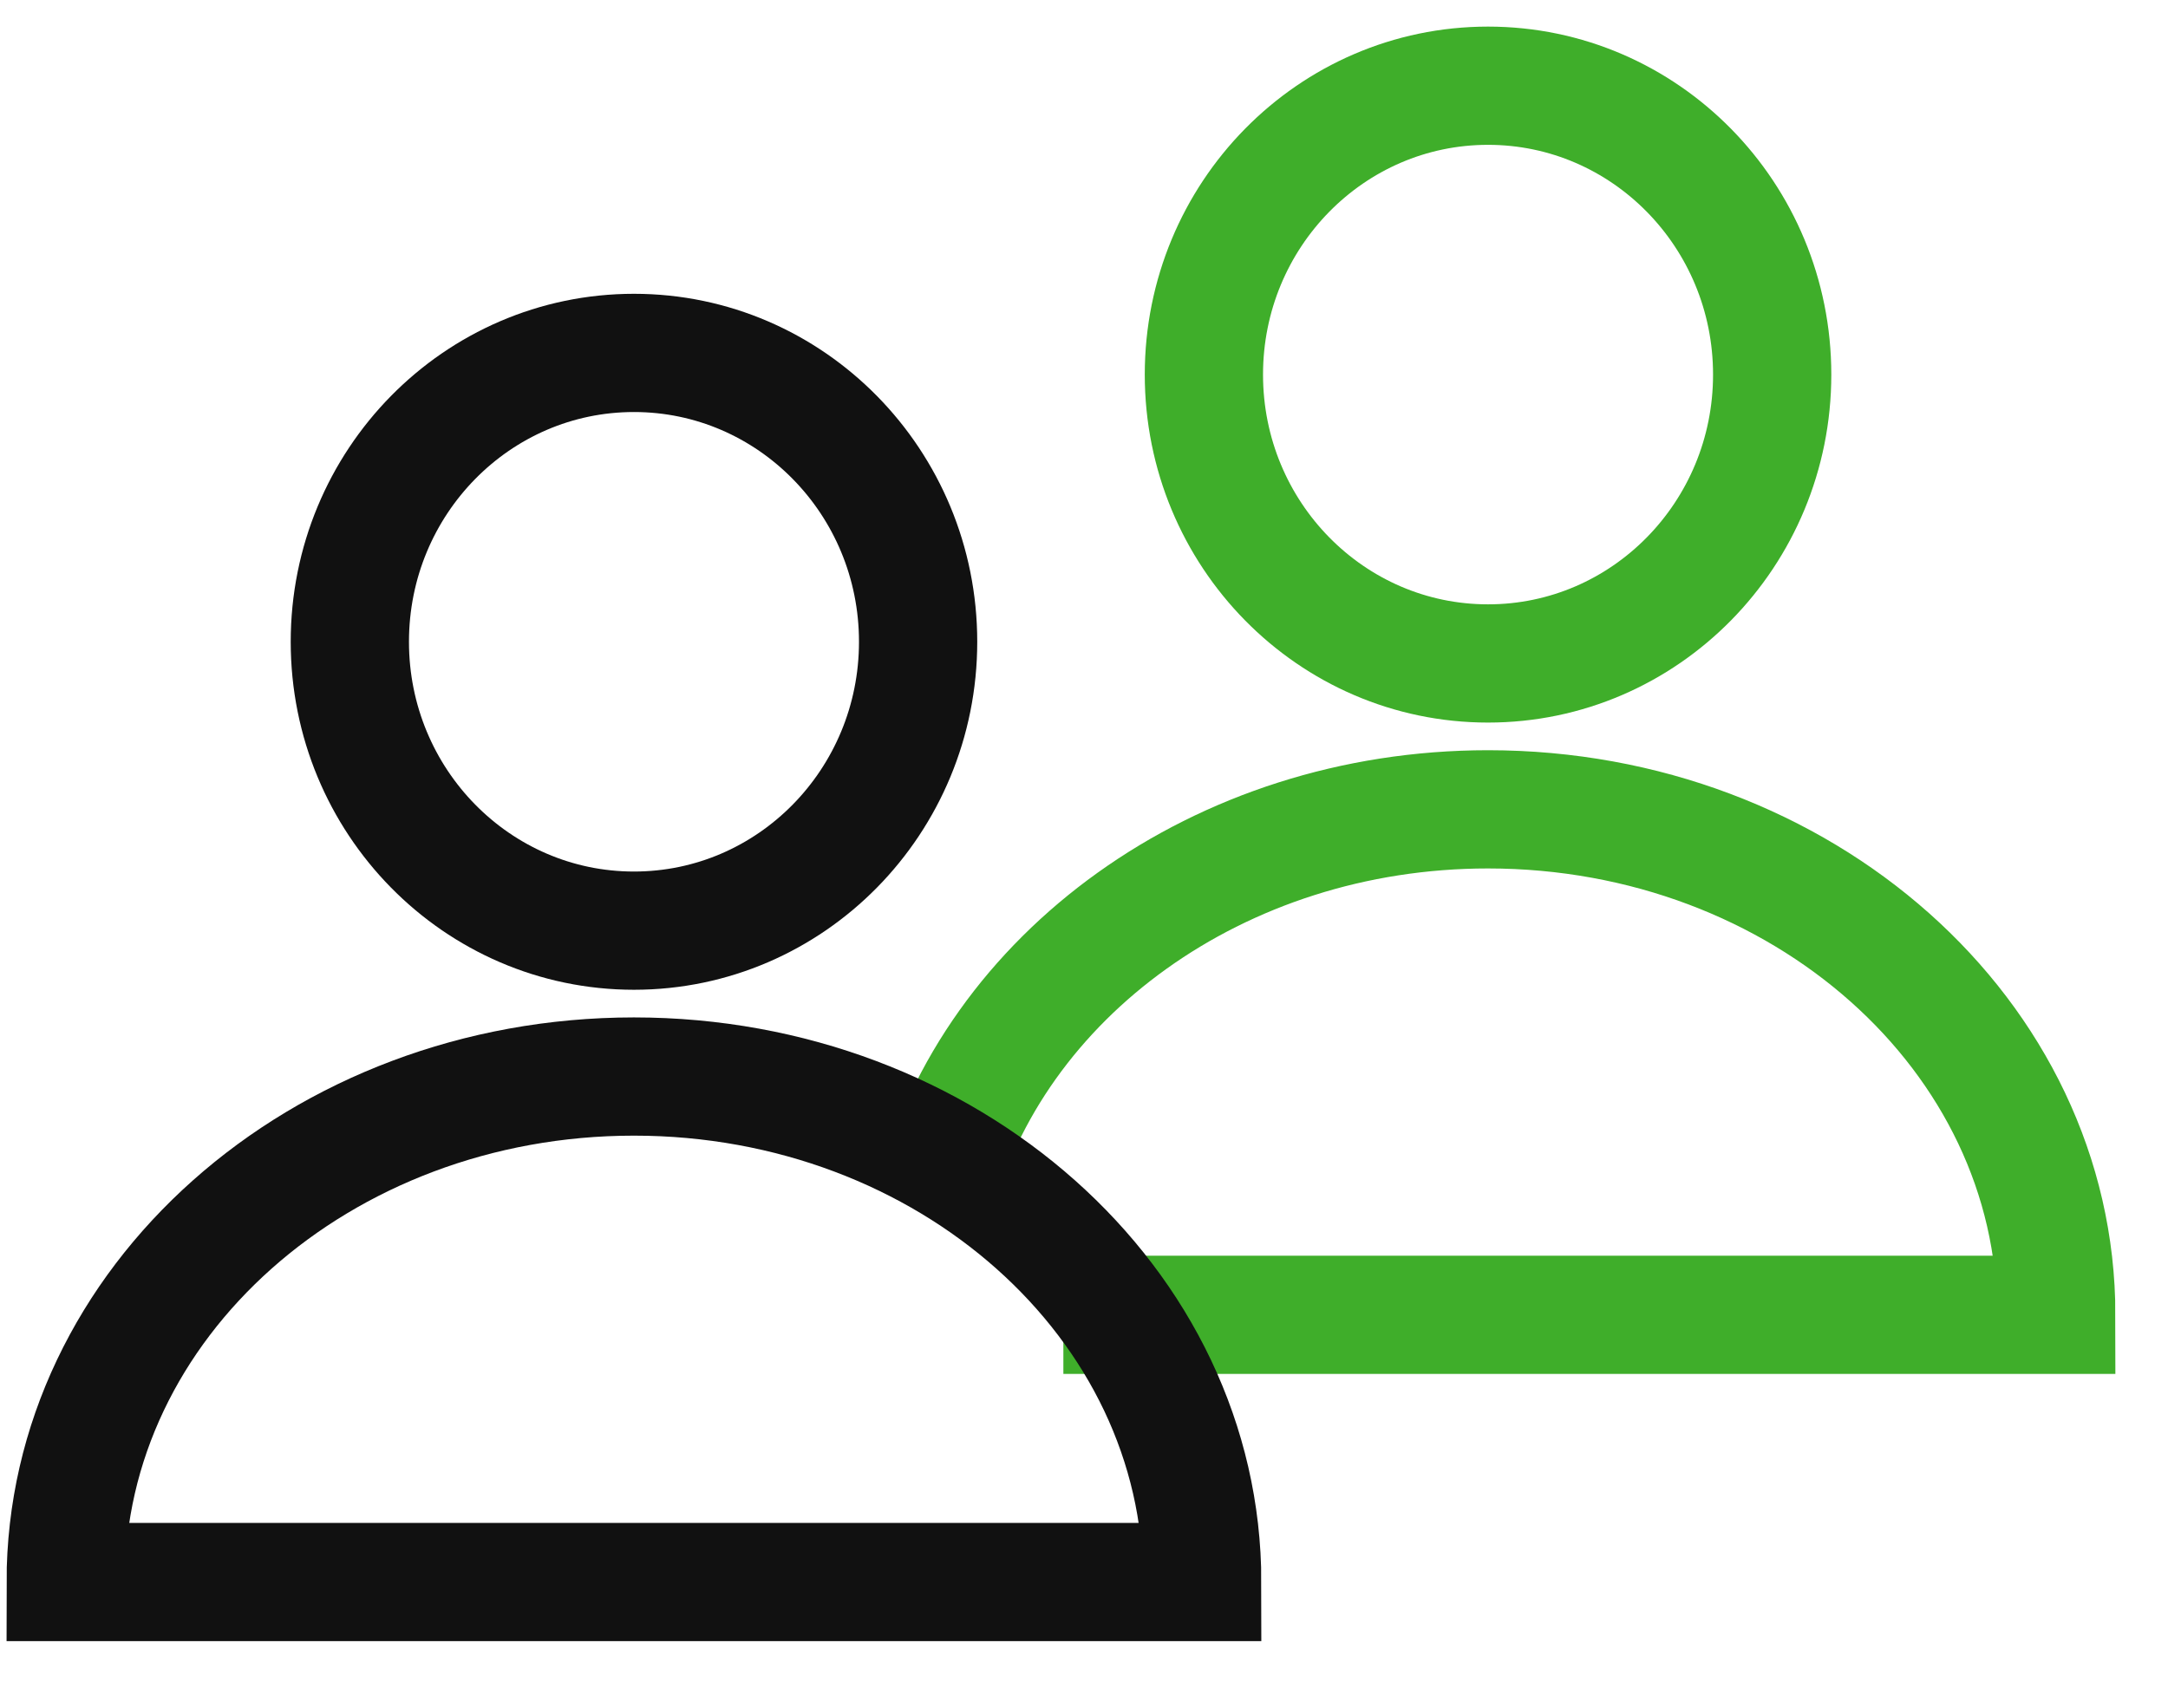 <?xml version="1.0" encoding="UTF-8"?>
<svg width="33px" height="26px" viewBox="0 0 33 26" version="1.1"
    xmlns="http://www.w3.org/2000/svg">
    <title>Group 7</title>
    <g id="GoalOne" stroke="none" stroke-width="1" fill="none" fill-rule="evenodd">
        <g id="GoalOne-4.0" transform="translate(-47, -368)" stroke-width="1.8">
            <g id="Group-17" transform="translate(30, 351)">
                <g id="Group-7" transform="translate(18, 18.305)">
                    <g id="stay-home-copy" transform="translate(13, -0)"
                        stroke="#3FAE2A">
                        <ellipse id="Oval" stroke-linecap="square" cx="8.65" cy="4.398"
                            rx="4.325" ry="4.398"></ellipse>
                        <path
                            d="M2.186,18.713 L17.299,18.713 C17.299,14.463 13.427,11.017 8.65,11.017 C4.547,11.017 1.111,13.558 0.223,16.969"
                            id="Path"></path>
                    </g>
                    <g id="stay-home" transform="translate(0, 4.068)" stroke="#111111">
                        <ellipse id="Oval" stroke-linecap="square" cx="8.65" cy="4.398"
                            rx="4.325" ry="4.398"></ellipse>
                        <path
                            d="M17.299,18.713 C17.299,14.463 13.427,11.017 8.65,11.017 C3.873,11.017 0,14.463 0,18.713 L17.299,18.713 Z"
                            id="Path"></path>
                    </g>
                </g>
            </g>
        </g>
    </g>
</svg>